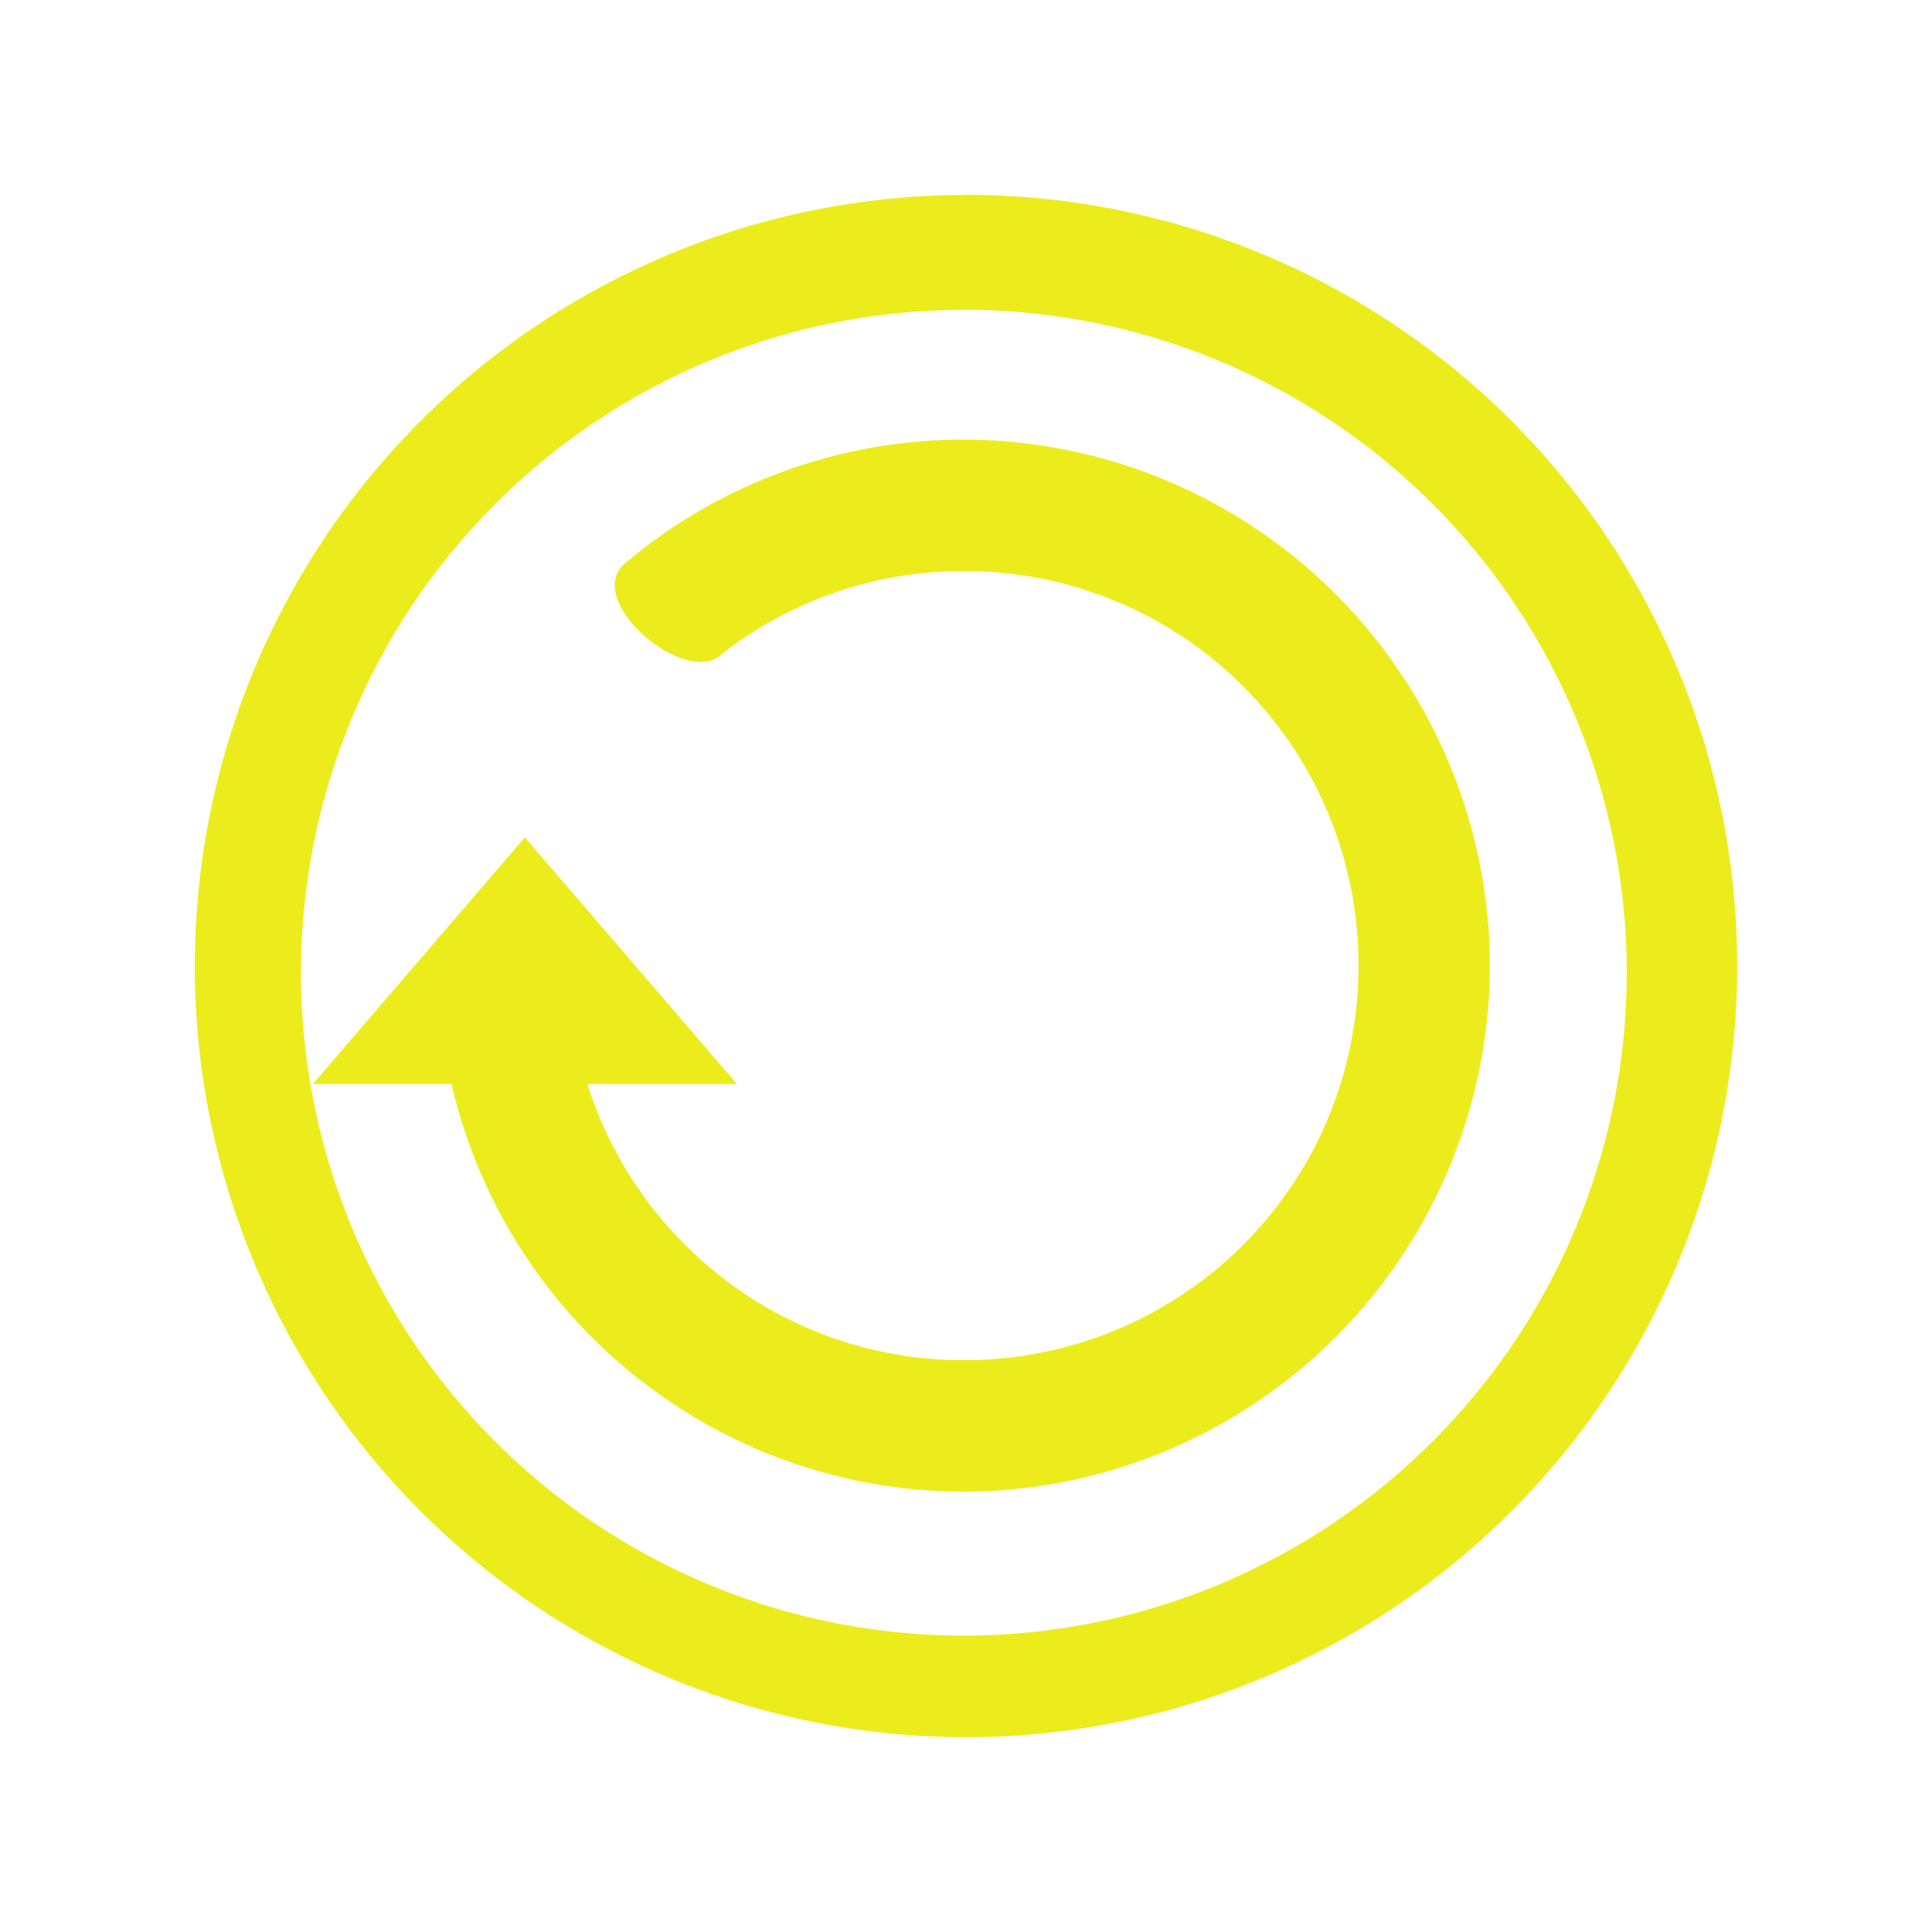 <?xml version="1.0" encoding="UTF-8" standalone="no"?>
<svg
   xmlns:dc="http://purl.org/dc/elements/1.1/"
   xmlns:cc="http://creativecommons.org/ns#"
   xmlns:rdf="http://www.w3.org/1999/02/22-rdf-syntax-ns#"
   xmlns:svg="http://www.w3.org/2000/svg"
   xmlns="http://www.w3.org/2000/svg"
   xmlns:sodipodi="http://sodipodi.sourceforge.net/DTD/sodipodi-0.dtd"
   xmlns:inkscape="http://www.inkscape.org/namespaces/inkscape"
   width="24"
   height="24"
   id="svg11"
   version="1.1"
   sodipodi:docname="update-high.svg"
   inkscape:version="0.92.4 (5da689c313, 2019-01-14)">
  <sodipodi:namedview
     pagecolor="#ffffff"
     bordercolor="#666666"
     borderopacity="1"
     objecttolerance="10"
     gridtolerance="10"
     guidetolerance="10"
     inkscape:pageopacity="0"
     inkscape:pageshadow="2"
     inkscape:window-width="1366"
     inkscape:window-height="711"
     id="namedview6"
     showgrid="false"
     inkscape:zoom="9.8333333"
     inkscape:cx="1.0677966"
     inkscape:cy="12"
     inkscape:window-x="0"
     inkscape:window-y="25"
     inkscape:window-maximized="1"
     inkscape:current-layer="svg11" />
  <defs
     id="defs3">
    <style
       id="current-color-scheme" />
  </defs>
  <path
     d="M 12,2.422 A 9.58,9.58 0 0 0 2.42,12.002 9.58,9.58 0 0 0 12,21.58 9.58,9.58 0 0 0 21.58,12.002 9.58,9.58 0 0 0 12,2.42 Z m -0.027,1.426 a 8.235,8.235 0 0 1 8.235,8.235 8.235,8.235 0 0 1 -8.235,8.235 8.235,8.235 0 0 1 -8.234,-8.235 8.235,8.235 0 0 1 8.234,-8.234 z m 0,1.613 A 6.519,6.519 0 0 0 7.746,7.013 C 7.257,7.485 8.544,8.565 8.98,8.114 a 4.865,4.865 0 0 1 2.993,-1.02 4.889,4.889 0 0 1 4.902,4.9 4.889,4.889 0 0 1 -4.902,4.902 A 4.874,4.874 0 0 1 8.508,15.461 4.894,4.894 0 0 1 7.297,13.466 H 9.155 L 6.52,10.402 3.888,13.464 h 1.72 a 6.538,6.538 0 0 0 6.366,5.066 6.55,6.55 0 0 0 6.534,-6.535 6.548,6.548 0 0 0 -6.534,-6.534 z"
     id="path2-36-3"
     inkscape:connector-curvature="0"
     style="fill:#ecec1c;stroke-width:1.523" />
</svg>
